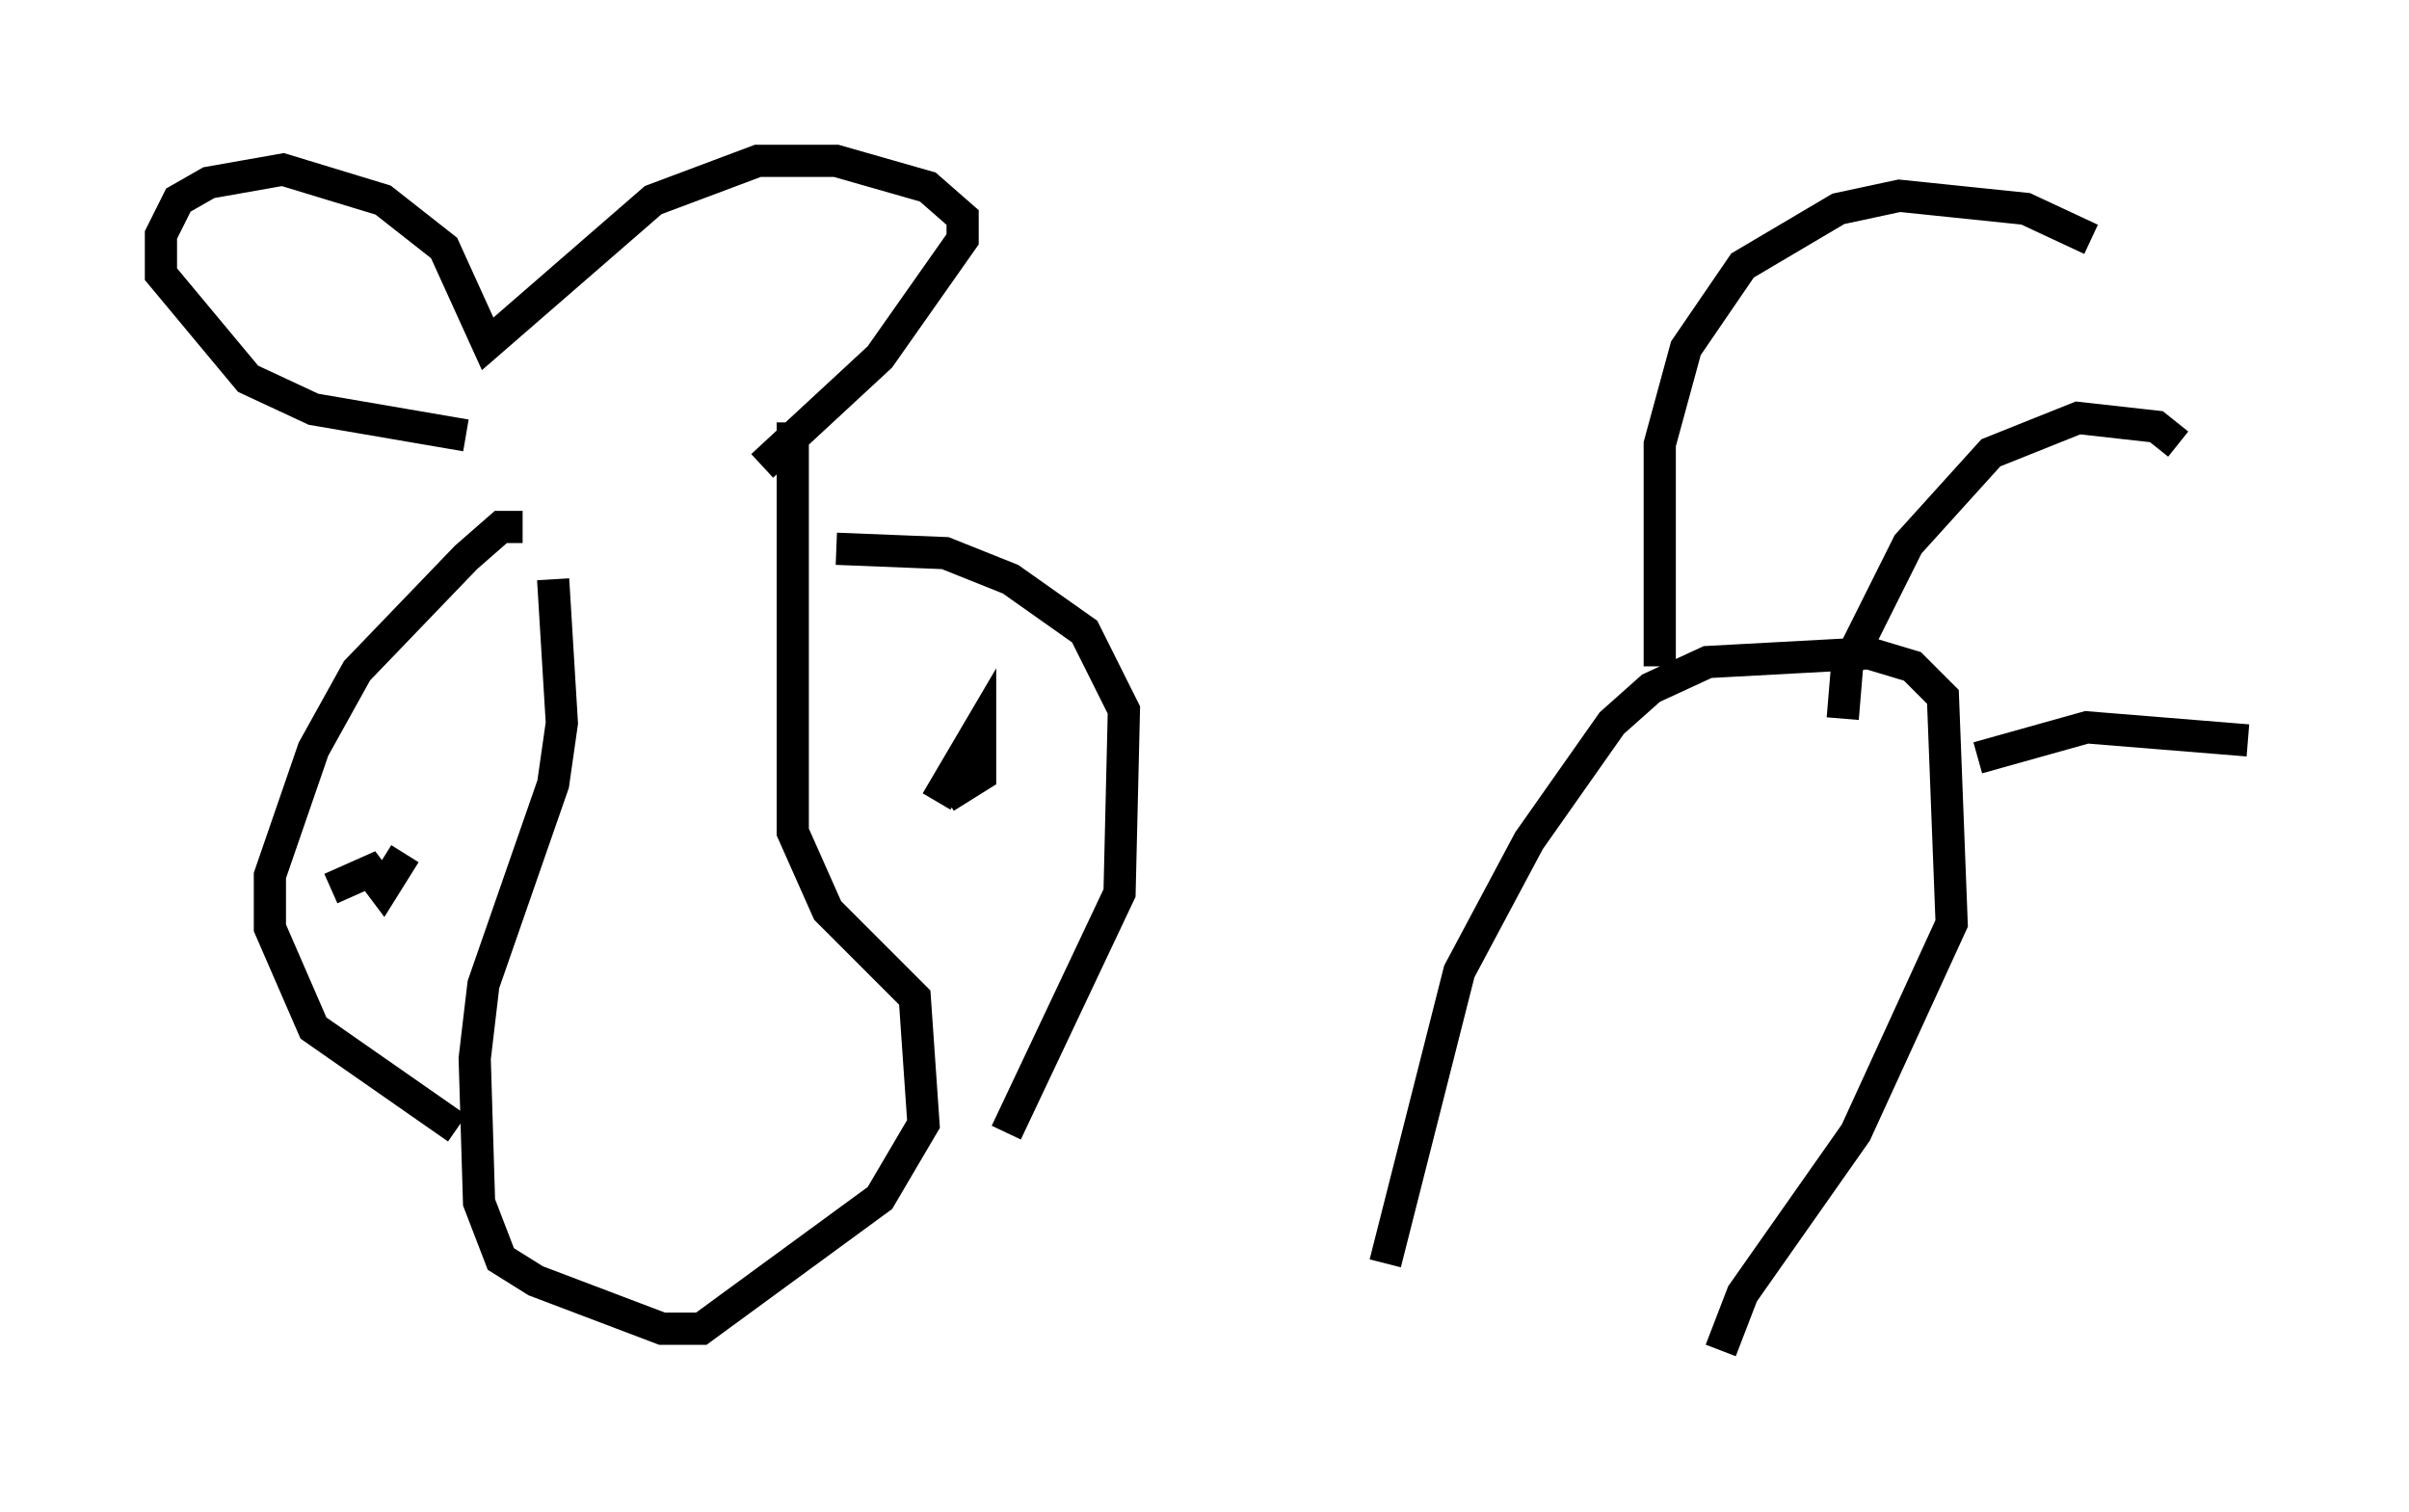 <?xml version="1.0" encoding="utf-8" ?>
<svg baseProfile="full" height="46.941" version="1.1" width="74.817" xmlns="http://www.w3.org/2000/svg" xmlns:ev="http://www.w3.org/2001/xml-events" xmlns:xlink="http://www.w3.org/1999/xlink"><defs /><rect fill="white" height="46.941" width="74.817" x="0" y="0" /><path d="M15.555, 14.066 m1.624, 3.924 l0.271, 4.465 -0.271, 1.894 l-2.165, 6.225 -0.271, 2.3 l0.135, 4.465 0.677, 1.759 l1.083, 0.677 3.924, 1.488 l1.218, 0.0 5.548, -4.059 l1.353, -2.3 -0.271, -3.924 l-2.706, -2.706 -1.083, -2.436 l0.0, -12.72 m1.353, 3.924 l3.383, 0.135 2.03, 0.812 l2.3, 1.624 1.218, 2.436 l-0.135, 5.683 -3.518, 7.442 m-2.165, -10.284 l1.353, -2.3 0.0, 1.488 l-1.083, 0.677 m-13.126, -8.39 l-0.677, 0.0 -1.083, 0.947 l-3.383, 3.518 -1.353, 2.436 l-1.353, 3.924 0.0, 1.624 l1.353, 3.112 4.465, 3.112 m28.822, 4.195 l2.3, -9.066 2.165, -4.059 l2.571, -3.654 1.218, -1.083 l1.759, -0.812 5.007, -0.271 l1.353, 0.406 0.947, 0.947 l0.271, 7.036 -2.977, 6.495 l-3.518, 5.007 -0.677, 1.759 m-1.894, -21.245 l0.0, -6.901 0.812, -2.977 l1.759, -2.571 2.977, -1.759 l1.894, -0.406 3.924, 0.406 l2.03, 0.947 m-7.713, 14.885 l0.135, -1.624 1.894, -3.789 l2.571, -2.842 2.706, -1.083 l2.436, 0.271 0.677, 0.541 m-6.225, 9.743 l3.383, -0.947 5.007, 0.406 m-59.539, 4.601 l1.218, -0.541 0.406, 0.541 l0.677, -1.083 m1.894, -12.99 l-4.736, -0.812 -2.03, -0.947 l-2.706, -3.248 0.0, -1.218 l0.541, -1.083 0.947, -0.541 l2.3, -0.406 3.112, 0.947 l1.894, 1.488 1.353, 2.977 l5.142, -4.465 3.248, -1.218 l2.436, 0.0 2.842, 0.812 l1.083, 0.947 0.0, 0.677 l-2.571, 3.654 -3.654, 3.383 " fill="none" stroke="black" stroke-width="1" /></svg>